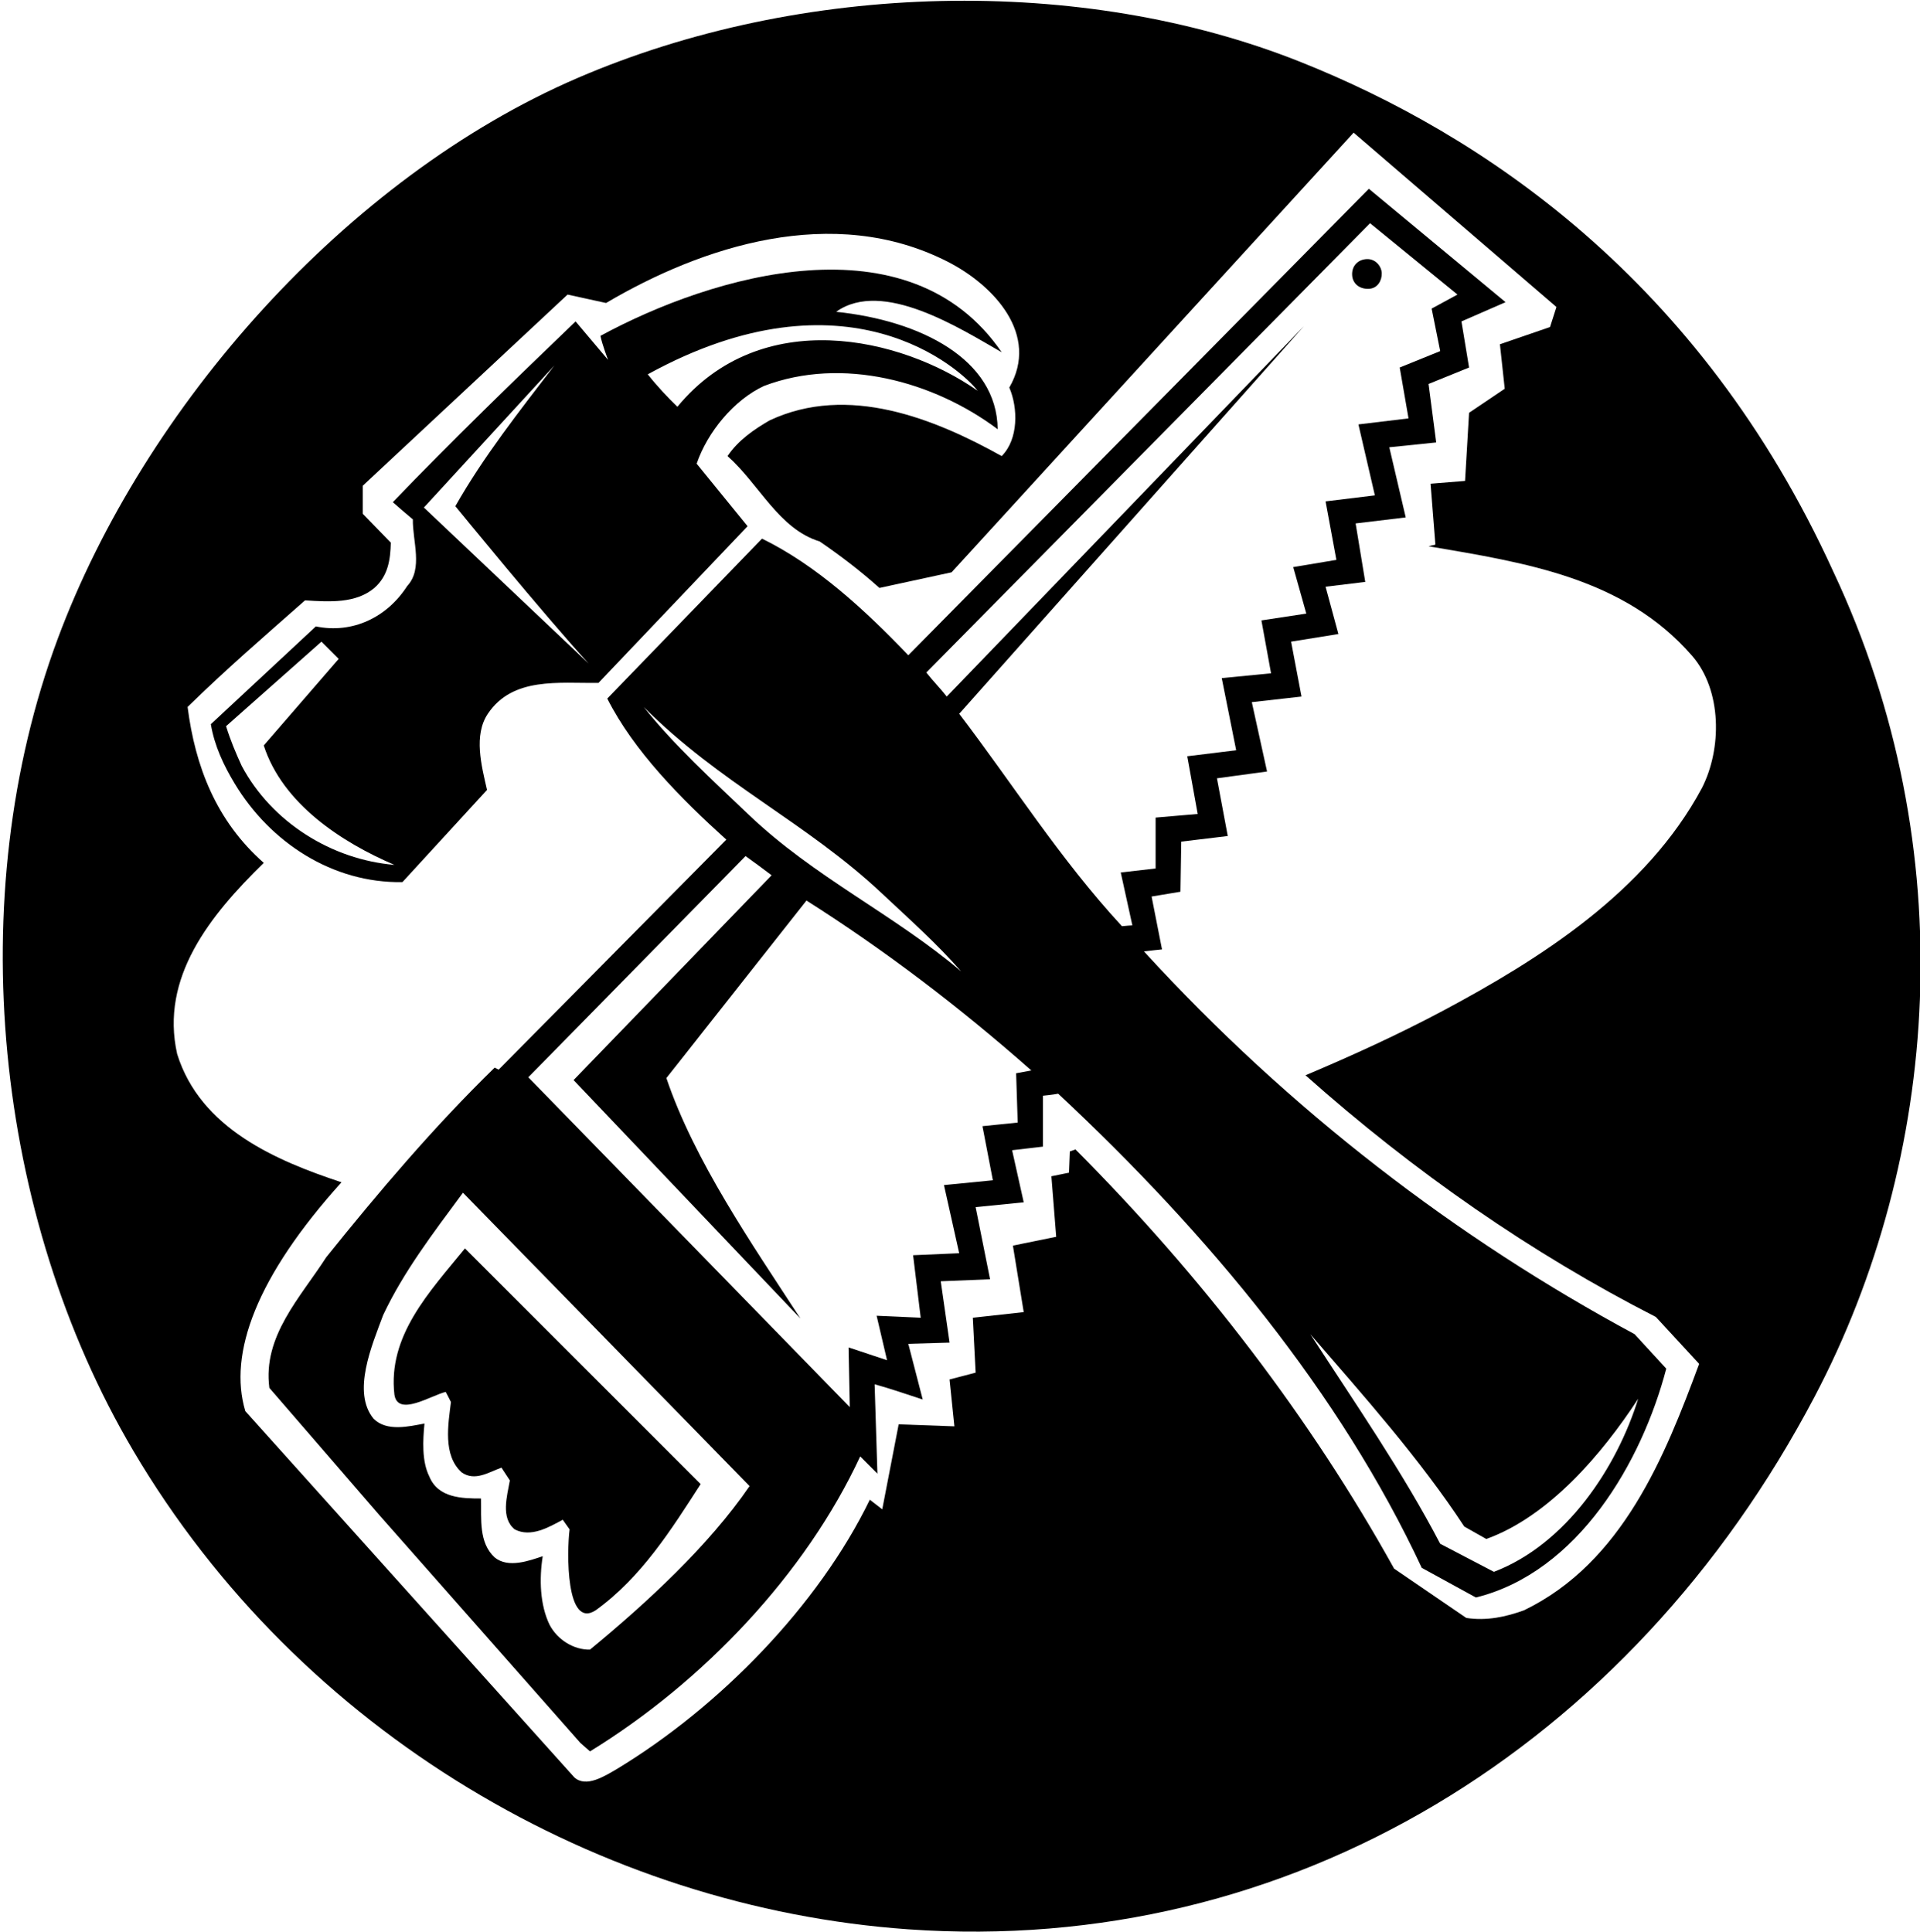 <?xml version="1.0" encoding="UTF-8"?>
<svg xmlns="http://www.w3.org/2000/svg" xmlns:xlink="http://www.w3.org/1999/xlink" width="479pt" height="482pt" viewBox="0 0 479 482" version="1.1">
<g id="surface1">
<path style=" stroke:none;fill-rule:nonzero;fill:rgb(0%,0%,0%);fill-opacity:1;" d="M 457.359 142.602 C 424.055 69.488 369.336 33.336 324.301 15.398 C 269.828 -6.293 200 -4.668 144 19.5 C 86.508 44.312 36 101.336 14.398 159.398 C -9.598 223.91 -1.332 303.336 33.199 361.898 C 74.848 432.535 150 476 226.602 481.398 C 321.883 488.117 406.664 436 452.699 348.5 C 483.922 289.156 490 212 457.359 142.602 Z M 424.602 196.602 C 410.699 222.602 384 239.398 359.801 252.301 C 348.699 258.199 337.301 263.398 325.699 268.301 C 352.898 292.5 382.199 312.801 413.102 328.602 L 423.898 340.301 C 415.398 363.301 404.801 389.898 380.199 401.801 C 375.801 403.398 370.898 404.5 365.801 403.699 L 347.801 391.398 C 327.102 354.102 300.102 318.699 268.301 286.801 C 267.77 287.031 266.898 287.301 266.898 287.301 L 266.699 292.602 L 262.301 293.5 L 263.5 308.602 L 252.699 310.801 L 255.398 327.398 L 242.699 328.801 L 243.398 342.5 L 236.898 344.199 L 238.102 355.898 L 224.199 355.398 L 220.102 376.602 L 217 374.199 C 204.199 400.602 179.5 425.898 153.898 441.398 C 150.801 443.199 146.238 446.117 143.301 443.5 L 61.199 352.102 C 56.898 337.699 64 318.5 85.199 295 C 68.898 289.602 50 281.602 44.199 263 C 39.898 243.898 52.398 228.398 65.801 215.301 C 53.898 204.801 48.699 191.199 46.801 176.398 C 56.5 166.898 65.801 158.898 76.102 149.801 C 82.199 150.199 88.801 150.602 93.398 146.699 C 96.801 143.699 97.398 139.699 97.5 135.398 L 90.5 128.199 L 90.5 121.199 L 141.602 73.5 L 151.199 75.602 C 175.102 61.5 207.785 50.723 236.367 65.27 C 248.086 71.238 259.379 83.598 251.801 96.699 C 254 101.801 254.102 109.602 249.898 113.801 C 233.199 104.5 211.602 95.699 192 104.898 C 188.199 107.102 184.199 109.801 181.5 113.801 C 189.398 120.801 194.301 132 204.5 135.102 C 209.602 138.602 214.602 142.398 219.398 146.699 L 237.398 142.801 L 337.699 33.102 L 388.301 76.602 L 386.699 81.602 L 374.199 85.898 L 375.398 97 L 366.5 103 L 365.5 120 L 356.898 120.699 C 356.898 120.699 357.699 130.801 358.102 135.898 C 357.324 136.051 357.141 136.129 356.398 136.301 C 380.398 140.398 405.199 144.102 422.199 163.699 C 429.602 172.301 429.602 186.801 424.602 196.602 "/>
<path style=" stroke:none;fill-rule:nonzero;fill:rgb(0%,0%,0%);fill-opacity:1;" d="M 98.398 348 C 99.25 353.586 107.5 348.199 111.199 347.301 C 111.656 348.141 112.109 349.047 112.5 349.836 C 111.836 355.336 110.41 363.121 115.199 367.398 C 118.5 369.699 122 367.301 125.102 366.199 C 125.801 367.301 126.516 368.336 127.199 369.398 C 126.5 373.301 124.875 378.75 128.398 381.602 C 132.398 383.699 136.898 381.102 140.398 379.199 L 142.102 381.602 C 141.398 387.199 141.125 406.625 148.602 401.801 C 160.102 393.5 167.5 381.602 174.801 370.301 L 116 311.5 C 107.102 322.398 96.699 333.301 98.398 348 "/>
<path style=" stroke:none;fill-rule:nonzero;fill:rgb(0%,0%,0%);fill-opacity:1;" d="M 344.719 68.164 C 344.672 66.547 343.27 64.586 341.02 64.652 C 338.875 64.719 337.254 66.234 337.324 68.555 C 337.387 70.688 339.086 72.164 341.48 72.066 C 343.707 71.977 344.77 69.984 344.719 68.164 "/>
<path style=" stroke:none;fill-rule:nonzero;fill:rgb(0%,0%,0%);fill-opacity:1;" d="M 121.5 197.102 C 120.102 191 118.117 183.453 121.699 178.102 C 127.914 168.824 139.422 170.527 149.301 170.398 L 186.5 131.301 L 173.801 115.699 C 176.5 107.801 183.098 99.789 190.602 96.301 C 210.102 88.898 232.898 95.102 248.898 107.102 C 248.727 89.562 229.547 79.973 208.602 77.801 C 220.172 69.531 239.602 82 249.898 87.898 C 226.801 54.102 177.801 68.602 149.801 83.801 C 150.199 85.898 151.699 89.801 151.699 89.801 L 143.602 80.199 C 128.398 94.801 112.801 109.898 98 125.301 C 99.602 126.699 101.301 128.199 103 129.602 C 102.898 135 105.602 141.898 101.602 146.199 C 96.602 154 88 158.199 78.801 156.301 L 52.602 180.699 C 53.5 186.102 55.824 191.008 58.602 195.602 C 67.402 210.16 82.898 220.398 100.398 220.102 Z M 243.898 97.5 C 224.648 84.02 189.918 76.137 169 101.5 C 166.602 99.199 163.801 96.199 161.602 93.398 C 211.223 66.125 239.773 92.117 243.898 97.5 Z M 138.301 91.199 C 129.5 102.699 120.672 113.852 113.602 126.301 C 113.602 126.301 135.699 153.398 146.898 165.602 L 105.754 126.637 Z M 60.301 191.102 C 58.801 187.801 57.602 185.016 56.398 181.199 L 80.199 160.102 L 84.5 164.398 L 65.801 186 C 70.5 200.602 85.301 210.199 98.398 215.801 C 82.801 214.5 67.801 205.199 60.301 191.102 "/>
<path style=" stroke:none;fill-rule:nonzero;fill:rgb(0%,0%,0%);fill-opacity:1;" d="M 346.602 111.602 L 358.301 110.398 L 356.398 95.801 L 366.5 91.699 L 364.602 80.199 L 375.602 75.398 L 341.5 47.102 L 226.602 163.5 C 215.602 152 203.602 141 190.102 134.398 L 151.5 174.301 C 158.102 187.398 170 199.398 181.199 209.5 L 124.398 266.898 L 123.398 266.398 C 108.301 281.102 94.398 297.5 81.398 313.699 C 74.898 323.801 65.5 333.398 67.199 346.301 L 94.602 378 L 144.801 434.898 L 147.199 437 C 175.5 419.602 201 392.699 214.602 363.398 L 218.898 367.699 L 218.199 345.398 C 222.199 346.5 226.199 347.898 230.199 349.199 L 226.602 335.301 L 236.898 335 L 234.699 319.699 L 247 319.199 L 243.398 301.199 L 255.398 300 L 252.5 287 L 260.199 286.102 L 260.199 273.398 C 260.199 273.398 262.758 273.148 264 272.898 C 301.602 308 334.398 347.699 354.699 391.199 L 368.199 398.602 C 393.699 392.301 409.602 364.801 415.699 341.5 L 407.801 332.898 C 363.602 309.102 321.801 277.199 285.398 237.398 C 286.898 237.199 289.898 236.898 289.898 236.898 L 287.301 223.699 L 294.5 222.5 L 294.699 210 L 306.301 208.602 L 303.602 194.199 L 316.102 192.5 L 312.301 175.199 L 324.699 173.801 L 322.102 160.102 L 333.898 158.199 L 330.699 146.398 L 340.602 145.199 L 338.199 130.602 L 350.699 129.102 Z M 365.301 380.898 L 370.801 384 C 386.398 378.398 399.699 362.801 408.699 349 C 403.398 366.102 390.801 385.301 372.699 392.199 L 359.301 385.199 C 349.898 367.199 338.102 350.199 326.898 332.898 C 340.301 348.398 354.301 364.102 365.301 380.898 Z M 160.602 176.398 C 179.484 195.43 201.199 205.199 220.102 223 C 226.602 229.102 233.801 235.5 239.801 242.398 C 223.102 228.199 203.168 218.93 186.801 203.301 C 178.129 195.023 167.898 185.699 160.602 176.398 Z M 147.199 411.602 C 143.199 411.699 139.102 409.199 137.102 405.398 C 134.699 400.398 134.5 394 135.398 388.301 C 132.102 389.398 126.801 391.398 123.398 388.602 C 119.398 384.898 120.102 379 120 373.898 C 115.301 373.898 109.301 373.801 107.102 368.398 C 105.199 364.602 105.5 359.301 105.898 355.199 C 102.102 355.898 96.5 357.301 93.199 354 C 87.75 347.375 92.75 335.75 95.602 328.102 C 100.699 317.301 108 307.75 115.5 297.602 L 187 370.801 C 176.801 385.699 161.398 399.898 147.199 411.602 Z M 253.898 280.102 L 245.102 281 L 247.699 294.5 L 235.5 295.699 L 239.301 312.699 L 227.801 313.199 L 229.699 328.801 L 218.699 328.301 L 221.301 339.398 L 211.699 336.199 L 212 351.102 L 131.801 268.801 L 186 213.602 C 188.219 215.199 190.398 216.801 192.5 218.398 L 143.102 269.5 L 199.699 329 C 187.602 310.398 173.25 289.699 166.25 269 L 201.199 224.699 C 220.602 237 239.301 251.199 257.301 267.102 L 253.5 267.801 Z M 330.699 125.102 L 333.398 139.699 L 322.633 141.5 L 325.898 153.102 L 314.699 154.801 L 317.102 168 L 304.801 169.199 L 308.398 187.199 L 296.199 188.699 L 298.801 203.102 L 288.301 204 L 288.301 216.699 L 279.602 217.699 L 282.5 230.898 C 282.5 230.898 280.699 231 279.898 231.102 C 264.398 214.301 252.801 195.801 239.301 178.102 L 325.336 81.336 L 236.199 173.801 C 234.664 171.836 232.836 170 231.102 167.801 L 341.801 55.699 L 363.602 73.5 L 357.164 77 L 359.301 87.602 L 349.199 91.699 L 351.398 104.398 L 338.898 105.898 L 343 123.602 L 330.699 125.102 "/>
</g>
</svg>
